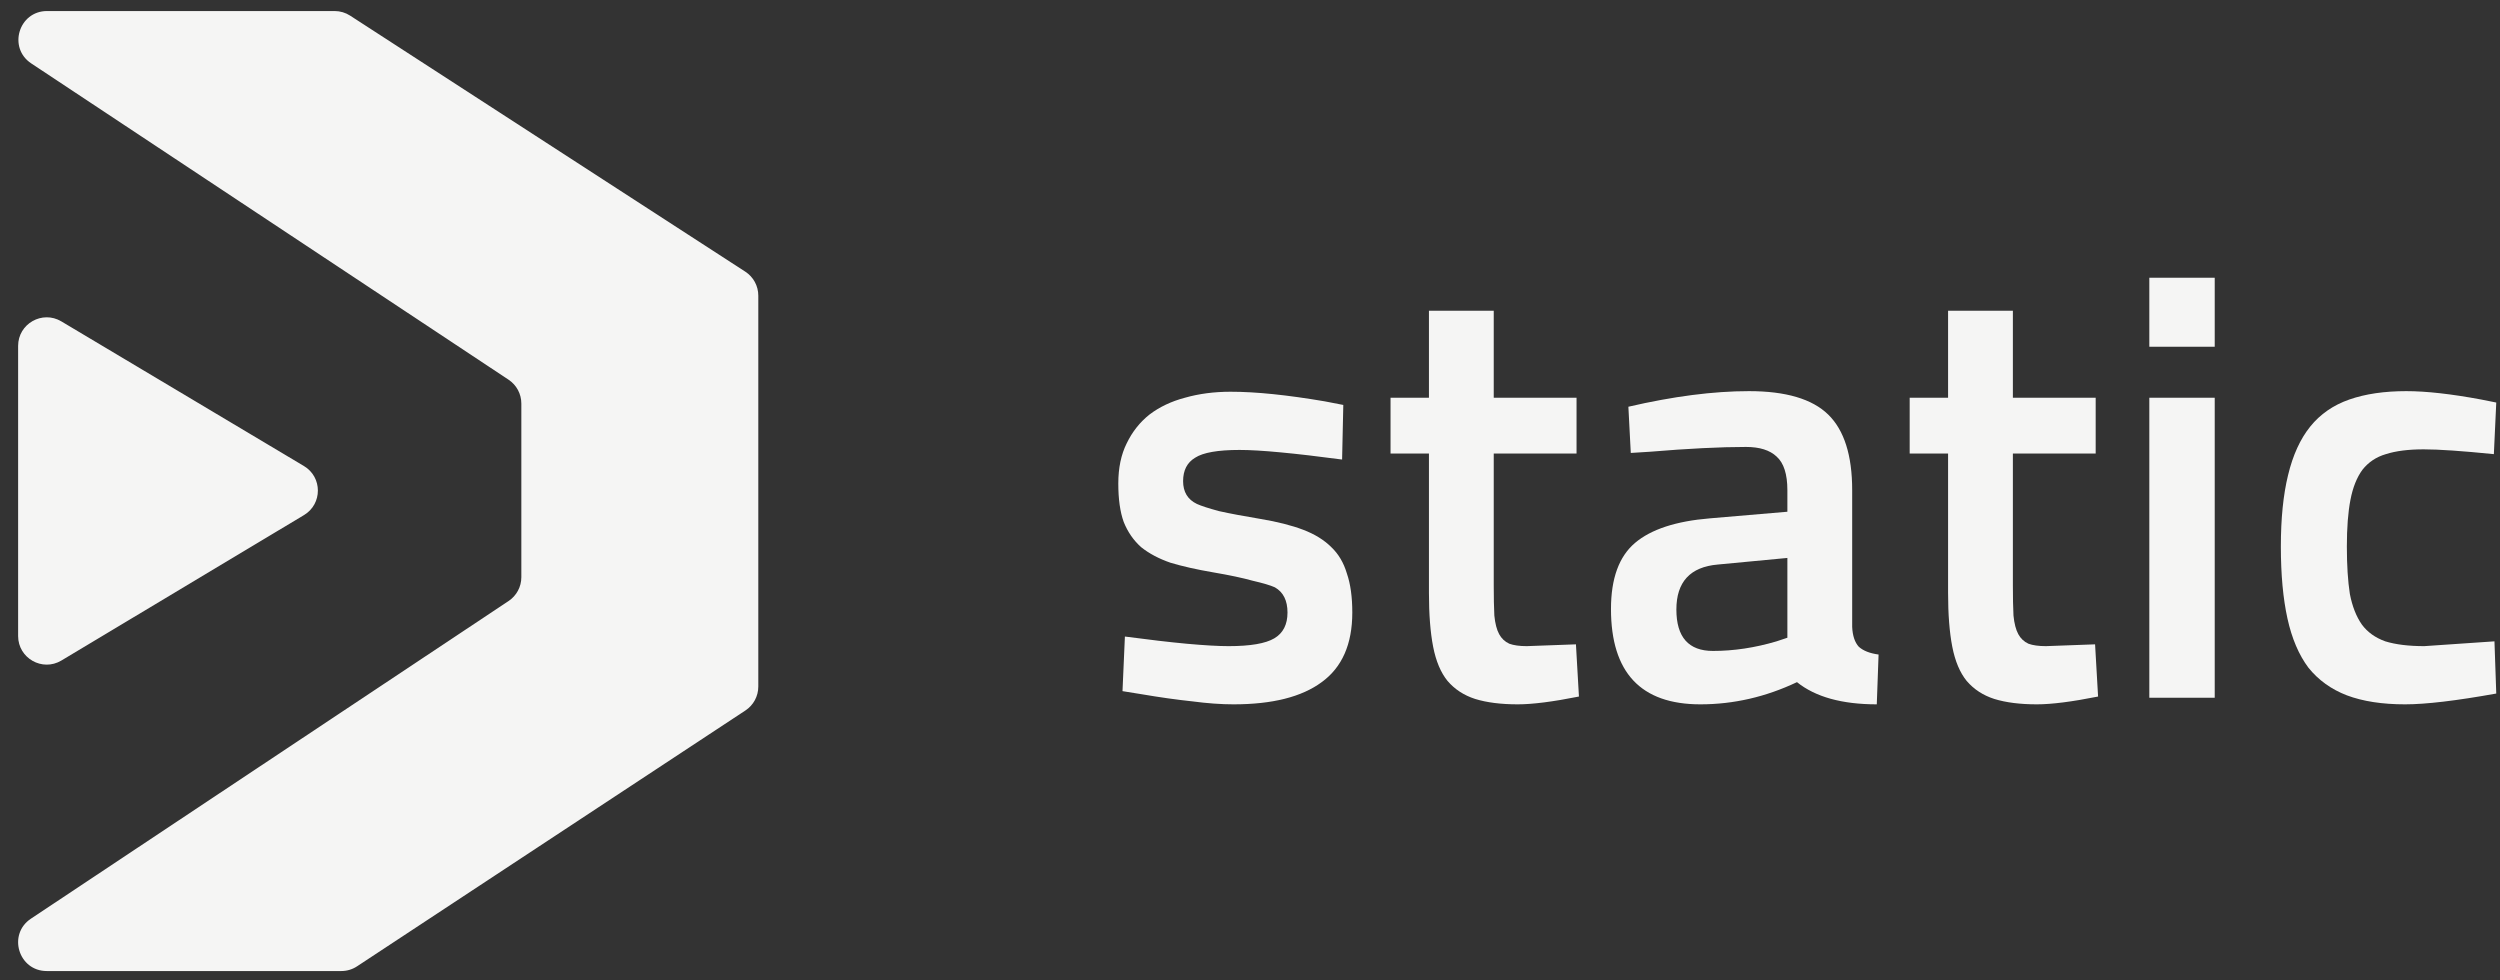 <svg width="125" height="49" viewBox="0 0 125 49" fill="none" xmlns="http://www.w3.org/2000/svg">
<rect x="0" y="0" width="125" height="49" fill="#333333" stroke="none"/>
<path d="M3.069 33.027C2.117 33.597 0.906 32.911 0.906 31.801V17.296C0.906 16.187 2.114 15.501 3.067 16.069L15.197 23.302C16.125 23.855 16.127 25.199 15.2 25.754L3.069 33.027Z" fill="#F5F5F4"/>
<path d="M25.428 18.985C25.827 19.25 26.067 19.697 26.067 20.176V28.861C26.067 29.339 25.828 29.785 25.43 30.05L1.546 45.934C0.369 46.717 0.923 48.552 2.338 48.552H17.067C17.347 48.552 17.62 48.47 17.853 48.316L37.272 35.523C37.673 35.259 37.915 34.811 37.915 34.33V14.781C37.915 14.297 37.67 13.845 37.263 13.582L17.507 0.782C17.276 0.632 17.006 0.552 16.731 0.552L2.352 0.552C0.937 0.552 0.383 2.39 1.563 3.171L25.428 18.985Z" fill="#F5F5F4"/>
<path d="M67.165 20.247L67.105 22.977C65.905 22.817 64.875 22.697 64.015 22.617C63.175 22.537 62.495 22.497 61.975 22.497C60.895 22.497 60.155 22.627 59.755 22.887C59.355 23.127 59.155 23.517 59.155 24.057C59.155 24.597 59.385 24.977 59.845 25.197C60.065 25.297 60.435 25.417 60.955 25.557C61.495 25.677 62.185 25.807 63.025 25.947C63.865 26.087 64.575 26.267 65.155 26.487C65.735 26.707 66.205 26.997 66.565 27.357C66.925 27.697 67.185 28.137 67.345 28.677C67.525 29.197 67.615 29.847 67.615 30.627C67.615 32.207 67.105 33.367 66.085 34.107C65.085 34.847 63.615 35.217 61.675 35.217C61.055 35.217 60.365 35.167 59.605 35.067C58.845 34.987 57.995 34.867 57.055 34.707L56.125 34.557L56.245 31.827C57.445 31.987 58.475 32.107 59.335 32.187C60.215 32.267 60.915 32.307 61.435 32.307C62.515 32.307 63.275 32.177 63.715 31.917C64.155 31.657 64.375 31.227 64.375 30.627C64.375 30.027 64.165 29.607 63.745 29.367C63.525 29.267 63.155 29.157 62.635 29.037C62.135 28.897 61.475 28.757 60.655 28.617C59.835 28.477 59.125 28.317 58.525 28.137C57.945 27.937 57.455 27.677 57.055 27.357C56.675 27.017 56.385 26.597 56.185 26.097C56.005 25.597 55.915 24.957 55.915 24.177C55.915 23.397 56.055 22.727 56.335 22.167C56.615 21.587 56.995 21.107 57.475 20.727C57.975 20.347 58.565 20.067 59.245 19.887C59.945 19.687 60.705 19.587 61.525 19.587C62.165 19.587 62.875 19.627 63.655 19.707C64.435 19.787 65.295 19.907 66.235 20.067L67.165 20.247Z" fill="#F5F5F4"/>
<path d="M78.827 19.887V22.677H74.687V29.277C74.687 29.877 74.697 30.377 74.717 30.777C74.757 31.177 74.837 31.487 74.957 31.707C75.077 31.927 75.247 32.087 75.467 32.187C75.687 32.267 75.977 32.307 76.337 32.307L78.797 32.217L78.947 34.827C77.647 35.087 76.627 35.217 75.887 35.217C75.047 35.217 74.337 35.127 73.757 34.947C73.197 34.767 72.737 34.467 72.377 34.047C72.037 33.627 71.797 33.057 71.657 32.337C71.517 31.617 71.447 30.717 71.447 29.637V22.677H69.527V19.887H71.447V15.537H74.687V19.887H78.827Z" fill="#F5F5F4"/>
<path d="M92.609 24.507V31.347C92.629 31.787 92.739 32.117 92.939 32.337C93.159 32.537 93.489 32.667 93.929 32.727L93.839 35.217C92.099 35.217 90.769 34.847 89.849 34.107C88.289 34.847 86.679 35.217 85.019 35.217C82.039 35.217 80.549 33.627 80.549 30.447C80.549 28.927 80.949 27.827 81.749 27.147C82.549 26.467 83.799 26.057 85.499 25.917L89.369 25.587V24.507C89.369 23.707 89.189 23.147 88.829 22.827C88.489 22.507 87.979 22.347 87.299 22.347C86.659 22.347 85.939 22.367 85.139 22.407C84.339 22.447 83.459 22.507 82.499 22.587L81.539 22.647L81.419 20.337C83.659 19.817 85.669 19.557 87.449 19.557C89.289 19.557 90.609 19.947 91.409 20.727C92.209 21.507 92.609 22.767 92.609 24.507ZM89.369 27.897L85.889 28.227C84.509 28.347 83.819 29.097 83.819 30.477C83.819 31.857 84.429 32.547 85.649 32.547C86.689 32.547 87.749 32.387 88.829 32.067L89.369 31.887V27.897Z" fill="#F5F5F4"/>
<path d="M104.784 19.887V22.677H100.644V29.277C100.644 29.877 100.654 30.377 100.674 30.777C100.714 31.177 100.794 31.487 100.914 31.707C101.034 31.927 101.204 32.087 101.424 32.187C101.644 32.267 101.934 32.307 102.294 32.307L104.754 32.217L104.904 34.827C103.604 35.087 102.584 35.217 101.844 35.217C101.004 35.217 100.294 35.127 99.714 34.947C99.154 34.767 98.694 34.467 98.334 34.047C97.994 33.627 97.754 33.057 97.614 32.337C97.474 31.617 97.404 30.717 97.404 29.637V22.677H95.484V19.887H97.404V15.537H100.644V19.887H104.784Z" fill="#F5F5F4"/>
<path d="M110.736 34.887V19.887H107.466V34.887H110.736ZM110.736 17.337V13.887H107.466V17.337H110.736Z" fill="#F5F5F4"/>
<path d="M120.313 19.557C121.313 19.557 122.563 19.697 124.063 19.977L124.813 20.127L124.693 22.707C123.893 22.627 123.203 22.567 122.623 22.527C122.043 22.487 121.563 22.467 121.183 22.467C120.423 22.467 119.793 22.547 119.293 22.707C118.813 22.847 118.423 23.107 118.123 23.487C117.843 23.867 117.643 24.367 117.523 24.987C117.403 25.607 117.343 26.387 117.343 27.327C117.343 28.267 117.393 29.057 117.493 29.697C117.613 30.317 117.813 30.827 118.093 31.227C118.373 31.607 118.763 31.887 119.263 32.067C119.783 32.227 120.433 32.307 121.213 32.307L124.723 32.067L124.813 34.677C122.813 35.037 121.293 35.217 120.253 35.217C119.113 35.217 118.143 35.067 117.343 34.767C116.563 34.467 115.923 34.007 115.423 33.387C114.943 32.747 114.593 31.927 114.373 30.927C114.153 29.927 114.043 28.727 114.043 27.327C114.043 25.927 114.163 24.737 114.403 23.757C114.643 22.757 115.013 21.947 115.513 21.327C116.013 20.707 116.663 20.257 117.463 19.977C118.263 19.697 119.213 19.557 120.313 19.557Z" fill="#F5F5F4"/>
</svg>
